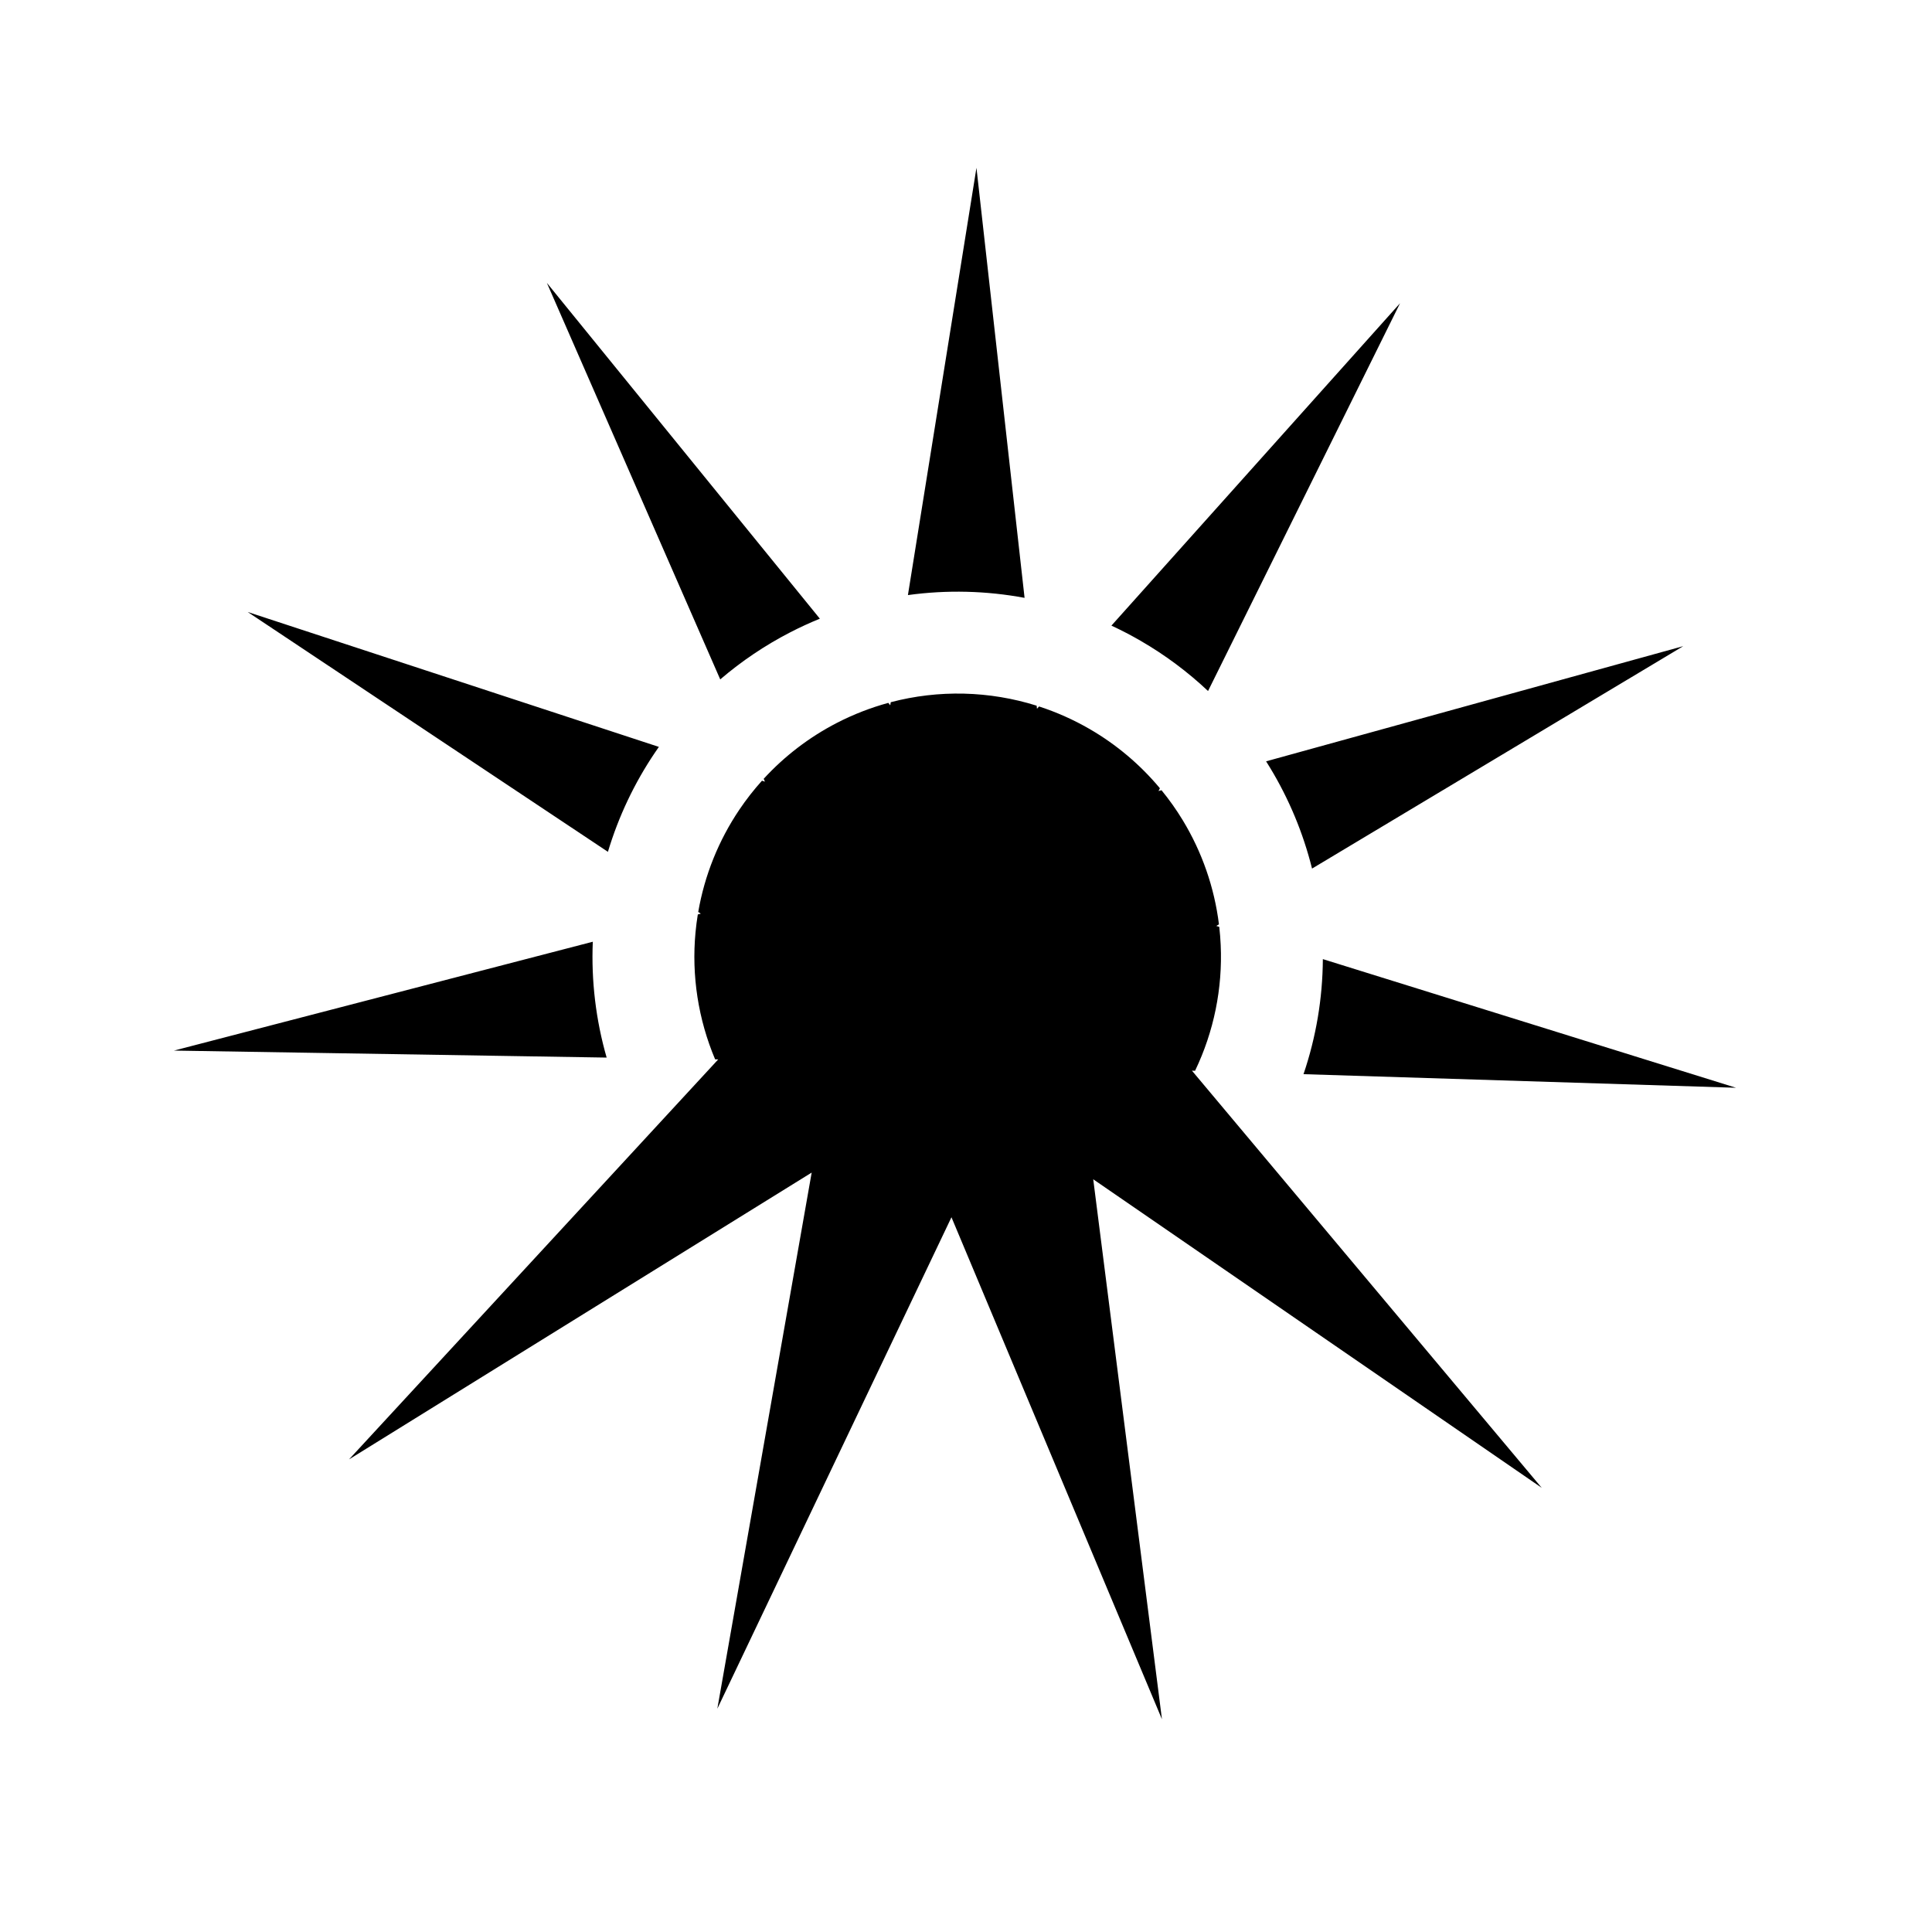 <svg width="82" height="82" viewBox="0 0 82 82" fill="none" xmlns="http://www.w3.org/2000/svg">
<path fill-rule="evenodd" clip-rule="evenodd" d="M40.383 51.664L49.317 72.971L46.4 50.052L65.435 63.147L50.59 45.443L50.722 45.447C51.52 43.785 51.894 41.95 51.81 40.108C51.799 39.85 51.778 39.594 51.749 39.339L51.623 39.3L51.736 39.232C51.542 37.67 51.019 36.163 50.199 34.812C49.928 34.366 49.627 33.941 49.298 33.539L49.171 33.574L49.23 33.456C48.392 32.452 47.383 31.599 46.244 30.94C45.562 30.546 44.844 30.226 44.1 29.984L44.013 30.082L43.998 29.951C43.004 29.639 41.966 29.466 40.916 29.44C39.864 29.415 38.817 29.538 37.806 29.804L37.785 29.934L37.702 29.832C36.951 30.037 36.22 30.321 35.522 30.681C34.351 31.285 33.299 32.09 32.413 33.055L32.466 33.176L32.341 33.135C31.996 33.519 31.676 33.927 31.385 34.358C30.499 35.67 29.904 37.153 29.635 38.706L29.744 38.779L29.617 38.812C29.576 39.063 29.544 39.315 29.52 39.569C29.347 41.408 29.634 43.261 30.352 44.962L30.484 44.964L14.814 61.941L34.45 49.768L30.446 72.522L40.383 51.664ZM25.748 44.887C25.29 43.293 25.091 41.633 25.16 39.97L7.383 44.59L25.748 44.887ZM25.802 36.154C26.25 34.661 26.922 33.239 27.801 31.938C27.855 31.858 27.91 31.778 27.965 31.7L10.514 25.975L25.802 36.154ZM30.569 28.836C31.475 28.06 32.471 27.389 33.539 26.838C33.951 26.626 34.37 26.432 34.797 26.259L23.211 12.007L30.569 28.836ZM38.535 25.257C39.356 25.144 40.187 25.097 41.021 25.117C41.851 25.137 42.675 25.224 43.486 25.375L41.444 7.122L38.535 25.257ZM47.172 26.553C47.593 26.749 48.007 26.963 48.41 27.197C49.448 27.797 50.407 28.513 51.273 29.329L59.423 12.869L47.172 26.553ZM53.737 32.313C53.791 32.398 53.844 32.482 53.895 32.568C54.709 33.907 55.311 35.356 55.687 36.865L71.442 27.425L53.737 32.313ZM56.146 40.708C56.136 42.372 55.858 44.021 55.325 45.591L73.683 46.168L56.146 40.708Z" fill="black"/>
</svg>
